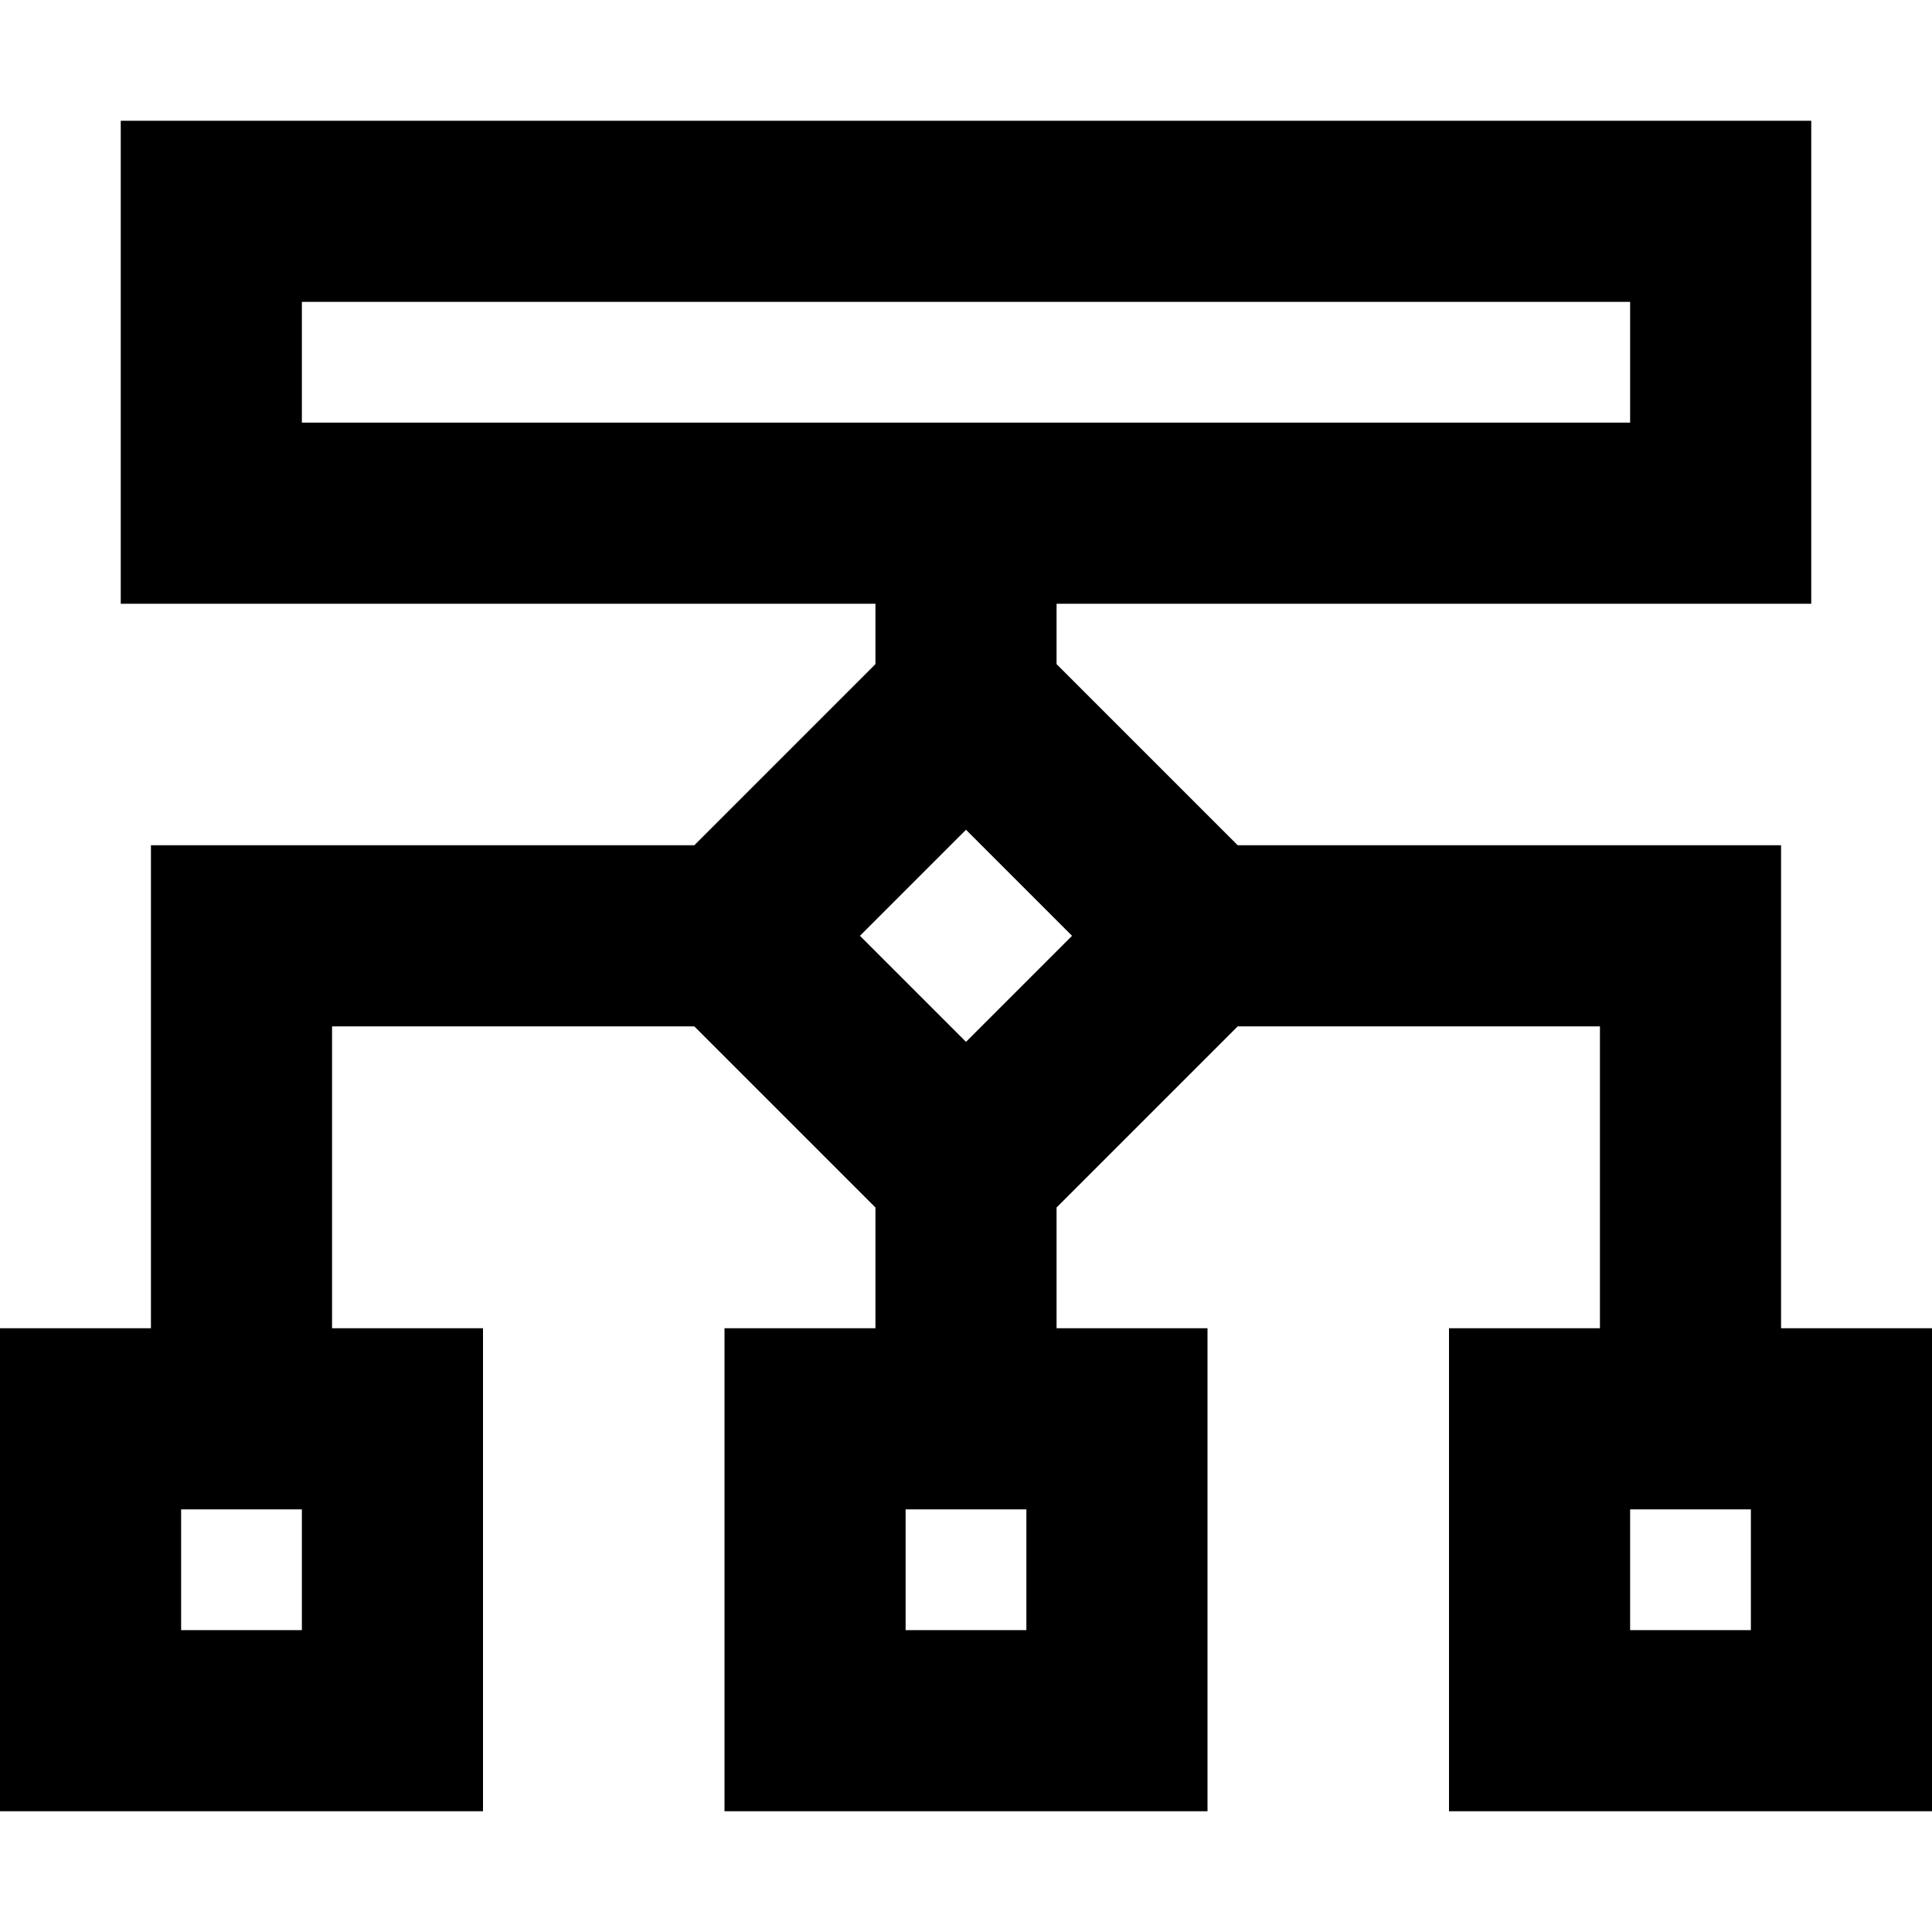 <svg fill="currentColor" xmlns="http://www.w3.org/2000/svg" viewBox="0 0 512 512"><!--! Font Awesome Pro 7.1.0 by @fontawesome - https://fontawesome.com License - https://fontawesome.com/license (Commercial License) Copyright 2025 Fonticons, Inc. --><path fill="currentColor" d="M432 80l0 32-352 0 0-32 352 0zM80 32l-48 0 0 128 200 0 0 16c-3.6 3.6-16.3 16.3-38.1 38.1l-9.9 9.9-144 0 0 128-40 0 0 128 128 0 0-128-40 0 0-80 96 0c3.6 3.6 16.3 16.3 38.1 38.1l9.9 9.9 0 32-40 0 0 128 128 0 0-128-40 0 0-32 48-48 96 0 0 80-40 0 0 128 128 0 0-128-40 0 0-128-144 0c-3.6-3.6-16.3-16.3-38.1-38.1l-9.9-9.9 0-16 200 0 0-128-400 0zM48 432l0-32 32 0 0 32-32 0zm224-32l0 32-32 0 0-32 32 0zm160 32l0-32 32 0 0 32-32 0zM227.9 248L256 219.9 284.1 248 256 276.1 227.9 248z"/></svg>
